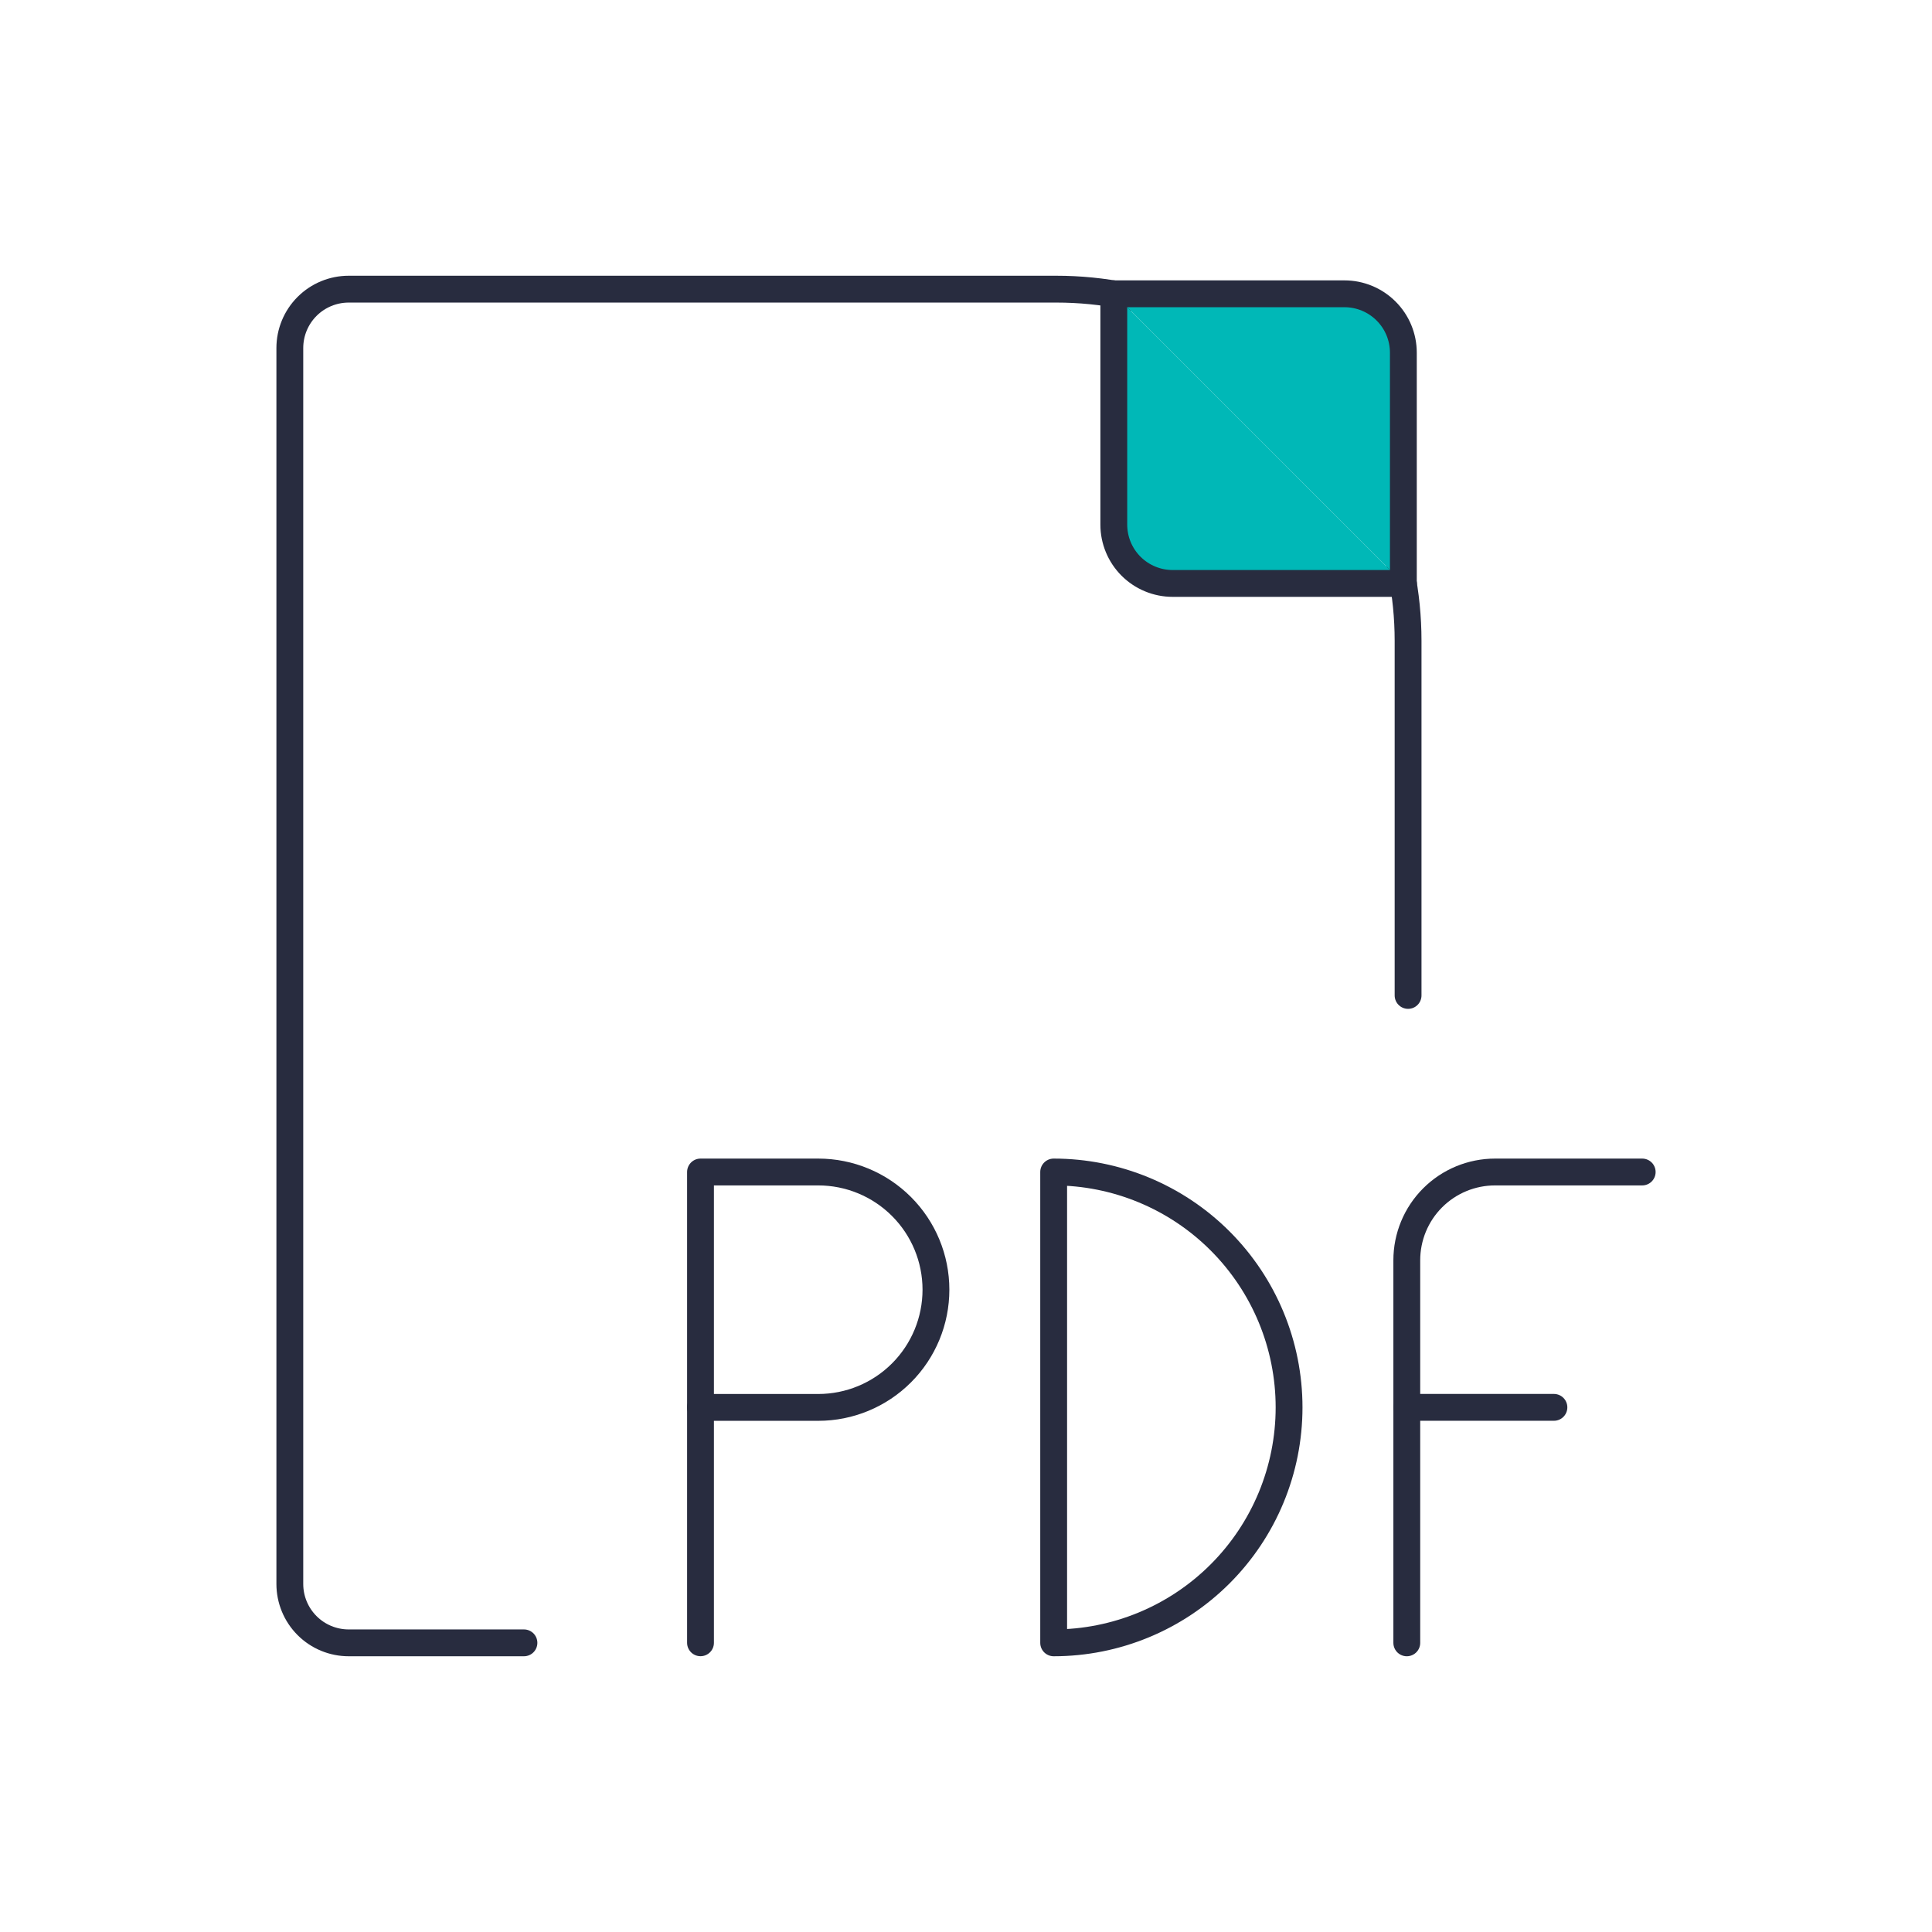 <svg width="72" height="72" viewBox="0 0 72 72" fill="none" xmlns="http://www.w3.org/2000/svg">
<path d="M52.475 37.097V23.877C52.474 20.402 51.092 17.07 48.635 14.613C46.177 12.156 42.844 10.776 39.369 10.776H12.994C12.412 10.776 11.854 11.008 11.443 11.419C11.032 11.83 10.801 12.388 10.801 12.97V59.03C10.801 59.612 11.032 60.17 11.443 60.581C11.854 60.993 12.412 61.224 12.994 61.224H19.526" stroke="#282C3F" stroke-linecap="round" stroke-linejoin="round"/>
<path d="M41.508 10.95V19.55C41.508 20.132 41.739 20.689 42.15 21.101C42.562 21.512 43.12 21.743 43.701 21.743H52.299" fill="#00B8B7"/>
<path d="M41.508 10.95V19.55C41.508 20.132 41.739 20.689 42.15 21.101C42.562 21.512 43.12 21.743 43.701 21.743H52.299" stroke="#282C3F" stroke-linecap="round" stroke-linejoin="round"/>
<path d="M52.299 21.743V13.143C52.299 12.561 52.068 12.003 51.656 11.592C51.245 11.181 50.687 10.949 50.105 10.949H41.508" fill="#00B8B7"/>
<path d="M52.299 21.743V13.143C52.299 12.561 52.068 12.003 51.656 11.592C51.245 11.181 50.687 10.949 50.105 10.949H41.508" stroke="#282C3F" stroke-linecap="round" stroke-linejoin="round"/>
<path d="M34.88 48.063C34.88 49.227 34.418 50.343 33.595 51.165C32.772 51.988 31.657 52.45 30.493 52.45H26.106V43.677H30.493C31.657 43.677 32.772 44.139 33.595 44.962C34.418 45.784 34.88 46.9 34.88 48.063Z" stroke="#282C3F" stroke-linecap="round" stroke-linejoin="round"/>
<path d="M26.106 61.222V52.448" stroke="#282C3F" stroke-linecap="round" stroke-linejoin="round"/>
<path d="M39.267 43.677C41.593 43.677 43.825 44.601 45.47 46.246C47.116 47.892 48.04 50.123 48.04 52.45C48.04 54.777 47.116 57.009 45.47 58.654C43.825 60.299 41.593 61.224 39.267 61.224V43.677Z" stroke="#282C3F" stroke-linecap="round" stroke-linejoin="round"/>
<path d="M52.427 61.224V46.967C52.427 46.094 52.773 45.257 53.39 44.64C54.007 44.023 54.844 43.677 55.717 43.677H61.2" stroke="#282C3F" stroke-linecap="round" stroke-linejoin="round"/>
<path d="M52.427 52.448H57.91" stroke="#282C3F" stroke-linecap="round" stroke-linejoin="round"/>
</svg>
